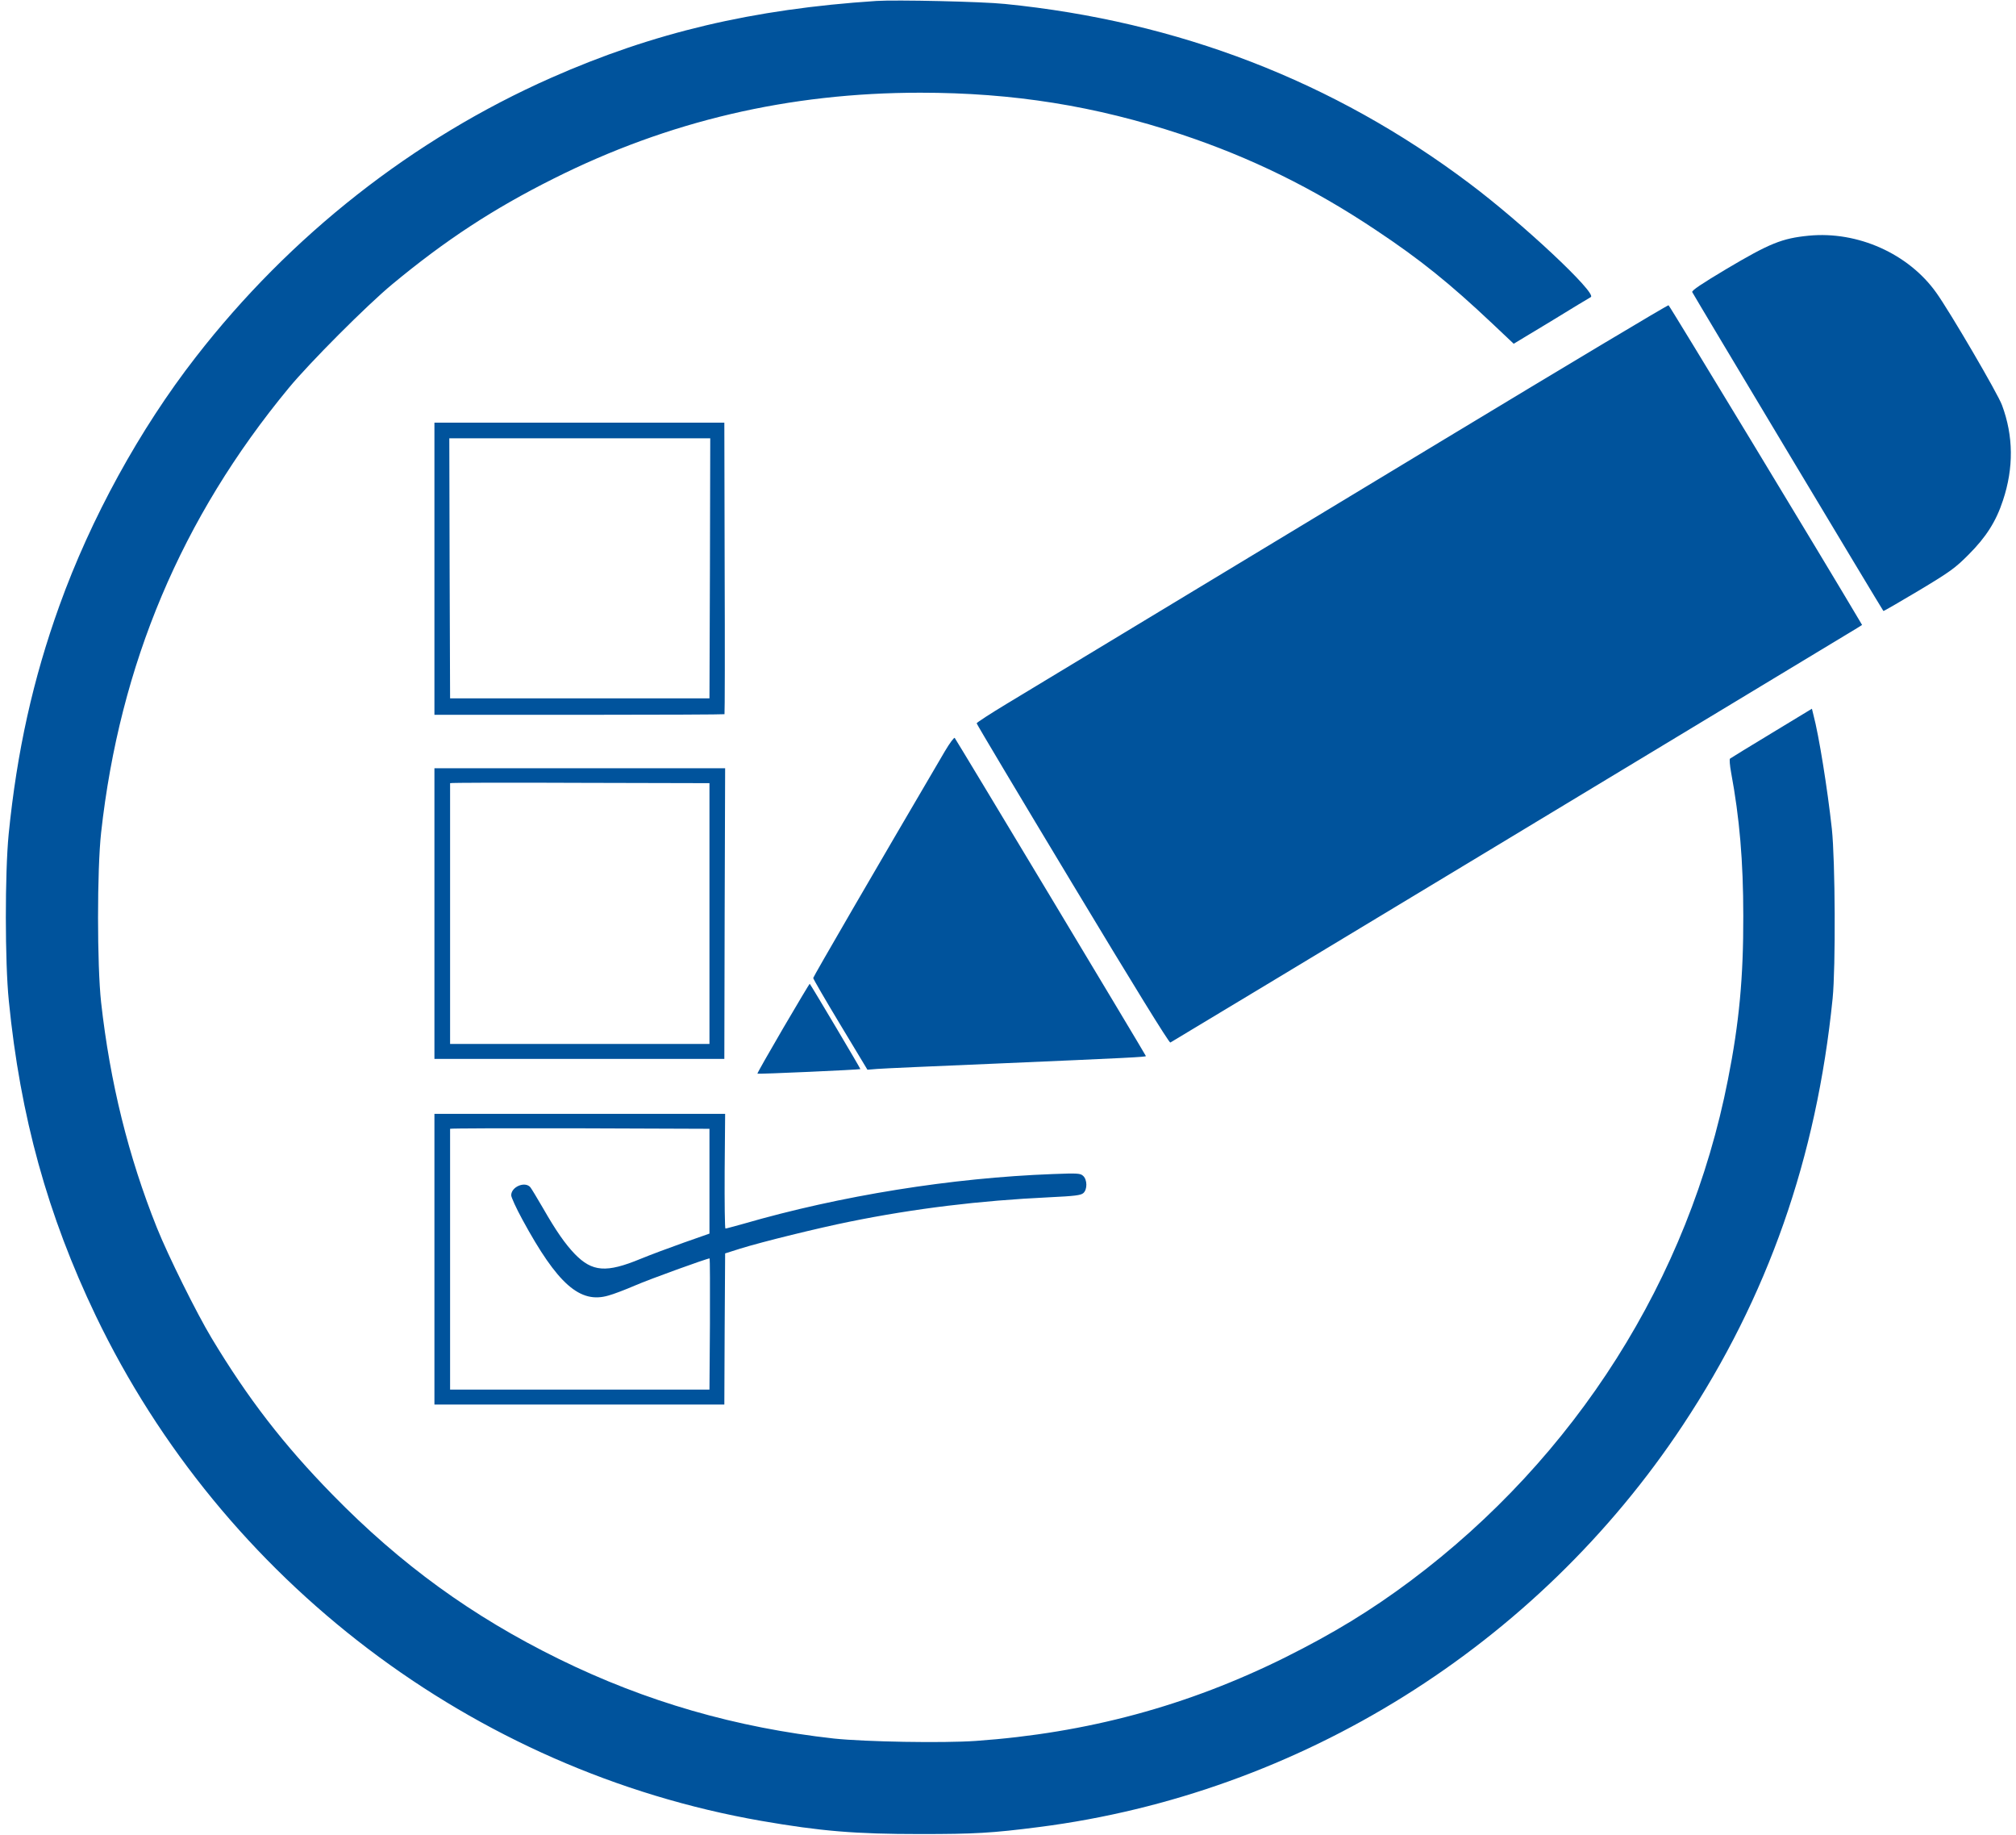 <?xml version="1.0" encoding="UTF-8"?>
<svg xmlns="http://www.w3.org/2000/svg" xmlns:xlink="http://www.w3.org/1999/xlink" width="200px" height="182px" viewBox="0 0 199 182" version="1.1">
<g id="surface1">
<path style=" stroke:none;fill-rule:nonzero;fill:rgb(0%,32.549%,61.176%);fill-opacity:1;" d="M 86.441 0.094 C 74.16 0.902 64.332 3.227 54.18 7.715 C 40.484 13.773 28.281 23.359 18.922 35.418 C 13.355 42.57 8.504 51.422 5.395 60.07 C 2.781 67.332 1.18 74.516 0.359 82.742 C -0.016 86.574 -0.016 95.441 0.375 99.258 C 1.508 110.742 4.23 120.543 9 130.5 C 21.625 156.789 46.422 175.609 75.016 180.598 C 80.938 181.625 84.355 181.906 90.793 181.906 C 96.188 181.906 97.898 181.812 102.609 181.207 C 128.48 177.887 151.969 163.223 166.461 141.332 C 174.887 128.602 179.707 114.871 181.309 99.023 C 181.617 95.91 181.57 85.375 181.23 82.195 C 180.793 78.223 179.953 72.957 179.395 70.867 L 179.254 70.293 L 175.246 72.723 C 173.051 74.047 171.203 75.184 171.125 75.246 C 171.062 75.309 171.109 75.918 171.234 76.602 C 172.074 81.121 172.445 85.422 172.445 90.844 C 172.461 96.891 172.043 101.441 170.922 107.082 C 167.051 126.824 155.812 144.539 139.441 156.789 C 135.477 159.75 131.789 161.992 127.02 164.375 C 117.332 169.191 107.367 171.887 96.312 172.668 C 93 172.898 85.352 172.758 82.242 172.434 C 72.527 171.355 63.586 168.785 54.957 164.547 C 46.359 160.324 39.27 155.184 32.492 148.25 C 27.625 143.277 24.098 138.711 20.492 132.715 C 19 130.234 16.184 124.562 15.066 121.773 C 12.234 114.699 10.418 107.359 9.531 99.414 C 9.125 95.738 9.125 86.262 9.531 82.586 C 11.379 65.898 17.504 51.359 28.141 38.488 C 30.207 35.98 35.898 30.277 38.402 28.203 C 43.703 23.809 48.414 20.723 54.414 17.719 C 65.809 12 77.781 9.195 90.793 9.195 C 100.027 9.195 108.16 10.504 116.68 13.324 C 123.598 15.629 129.77 18.652 136.035 22.844 C 140.371 25.727 143.328 28.109 147.555 32.098 L 149.668 34.094 L 153.387 31.852 C 155.422 30.602 157.195 29.527 157.32 29.465 C 157.957 29.094 150.523 22.125 145.285 18.199 C 131.836 8.07 116.383 2.105 99.188 0.391 C 96.934 0.156 88.398 -0.031 86.441 0.094 Z M 86.441 0.094 "/>
<path style=" stroke:none;fill-rule:nonzero;fill:rgb(0%,32.549%,61.176%);fill-opacity:1;" d="M 178.945 23.375 C 176.27 23.637 175.059 24.137 170.75 26.691 C 168.324 28.141 167.316 28.812 167.379 28.969 C 167.441 29.141 186.172 60.383 186.344 60.598 C 186.375 60.629 187.945 59.711 189.859 58.574 C 193 56.688 193.465 56.344 194.801 55.004 C 196.527 53.277 197.523 51.719 198.207 49.629 C 199.281 46.402 199.25 43.242 198.113 40.188 C 197.711 39.066 192.938 30.914 191.602 29.047 C 188.848 25.164 183.797 22.906 178.945 23.375 Z M 178.945 23.375 "/>
<path style=" stroke:none;fill-rule:nonzero;fill:rgb(0%,32.549%,61.176%);fill-opacity:1;" d="M 142.797 43.566 C 110.32 63.188 102.703 67.797 99.391 69.793 C 97.742 70.789 96.391 71.664 96.391 71.742 C 96.391 71.816 100.664 78.984 105.906 87.68 C 111.891 97.621 115.48 103.449 115.605 103.402 C 115.73 103.355 175.867 67.066 183.734 62.297 L 184.23 61.984 L 183.965 61.535 C 180.746 56.082 165.141 30.324 165.031 30.277 C 164.938 30.246 154.941 36.23 142.797 43.566 Z M 142.797 43.566 "/>
<path style=" stroke:none;fill-rule:nonzero;fill:rgb(0%,32.549%,61.176%);fill-opacity:1;" d="M 42.598 56.406 L 42.598 70.898 L 56.949 70.898 C 64.848 70.898 71.344 70.867 71.375 70.836 C 71.406 70.805 71.422 64.277 71.391 56.344 L 71.359 41.918 L 42.598 41.918 Z M 69.93 56.359 L 69.883 69.262 L 44.152 69.262 L 44.105 56.359 L 44.074 43.473 L 69.961 43.473 Z M 69.93 56.359 "/>
<path style=" stroke:none;fill-rule:nonzero;fill:rgb(0%,32.549%,61.176%);fill-opacity:1;" d="M 93.234 74.516 C 86.457 86.059 80.176 96.875 80.176 97 C 80.176 97.094 81.387 99.18 82.863 101.629 L 85.555 106.098 L 86.504 106.02 C 87.031 105.973 92.316 105.742 98.258 105.492 C 111.641 104.914 113.18 104.836 113.18 104.742 C 113.18 104.664 94.371 73.375 94.215 73.191 C 94.152 73.113 93.715 73.703 93.234 74.516 Z M 93.234 74.516 "/>
<path style=" stroke:none;fill-rule:nonzero;fill:rgb(0%,32.549%,61.176%);fill-opacity:1;" d="M 42.598 90.609 L 42.598 105.023 L 71.359 105.023 L 71.391 90.609 L 71.438 76.195 L 42.598 76.195 Z M 69.883 90.609 L 69.883 103.543 L 44.152 103.543 L 44.152 90.641 C 44.152 83.551 44.152 77.723 44.152 77.676 C 44.152 77.629 49.938 77.613 57.027 77.645 L 69.883 77.676 Z M 69.883 90.609 "/>
<path style=" stroke:none;fill-rule:nonzero;fill:rgb(0%,32.549%,61.176%);fill-opacity:1;" d="M 77.191 101.984 C 75.762 104.434 74.609 106.457 74.641 106.488 C 74.719 106.551 84.793 106.098 84.855 106.035 C 84.887 106.004 80.066 97.887 79.832 97.574 C 79.816 97.543 78.621 99.539 77.191 101.984 Z M 77.191 101.984 "/>
<path style=" stroke:none;fill-rule:nonzero;fill:rgb(0%,32.549%,61.176%);fill-opacity:1;" d="M 42.598 124.891 L 42.598 139.305 L 71.359 139.305 L 71.391 131.809 L 71.438 124.316 L 72.914 123.848 C 75.121 123.16 80.719 121.789 83.797 121.168 C 90.25 119.859 96.672 119.078 103.59 118.75 C 106.152 118.629 106.73 118.551 106.977 118.332 C 107.383 117.973 107.367 117.008 106.961 116.633 C 106.684 116.367 106.418 116.352 103.961 116.445 C 93.918 116.82 82.895 118.582 73.227 121.387 C 72.324 121.633 71.547 121.852 71.469 121.852 C 71.406 121.852 71.375 119.297 71.391 116.164 L 71.438 110.477 L 42.598 110.477 Z M 69.883 117.164 L 69.883 122.352 L 67.316 123.254 C 65.902 123.754 63.992 124.469 63.043 124.859 C 59.652 126.262 58.254 126.152 56.527 124.379 C 55.566 123.379 54.664 122.086 53.371 119.828 C 52.797 118.844 52.238 117.91 52.113 117.754 C 51.586 117.133 50.215 117.707 50.215 118.551 C 50.215 118.75 50.715 119.844 51.336 120.98 C 54.805 127.367 57.043 129.332 59.871 128.492 C 60.352 128.367 61.535 127.914 62.516 127.492 C 63.945 126.871 69.633 124.812 69.898 124.812 C 69.93 124.812 69.945 127.742 69.93 131.312 L 69.883 137.824 L 44.152 137.824 L 44.152 124.922 C 44.152 117.832 44.152 112.004 44.152 111.957 C 44.152 111.91 49.938 111.895 57.027 111.91 L 69.883 111.957 Z M 69.883 117.164 "/>
</g>
</svg>
